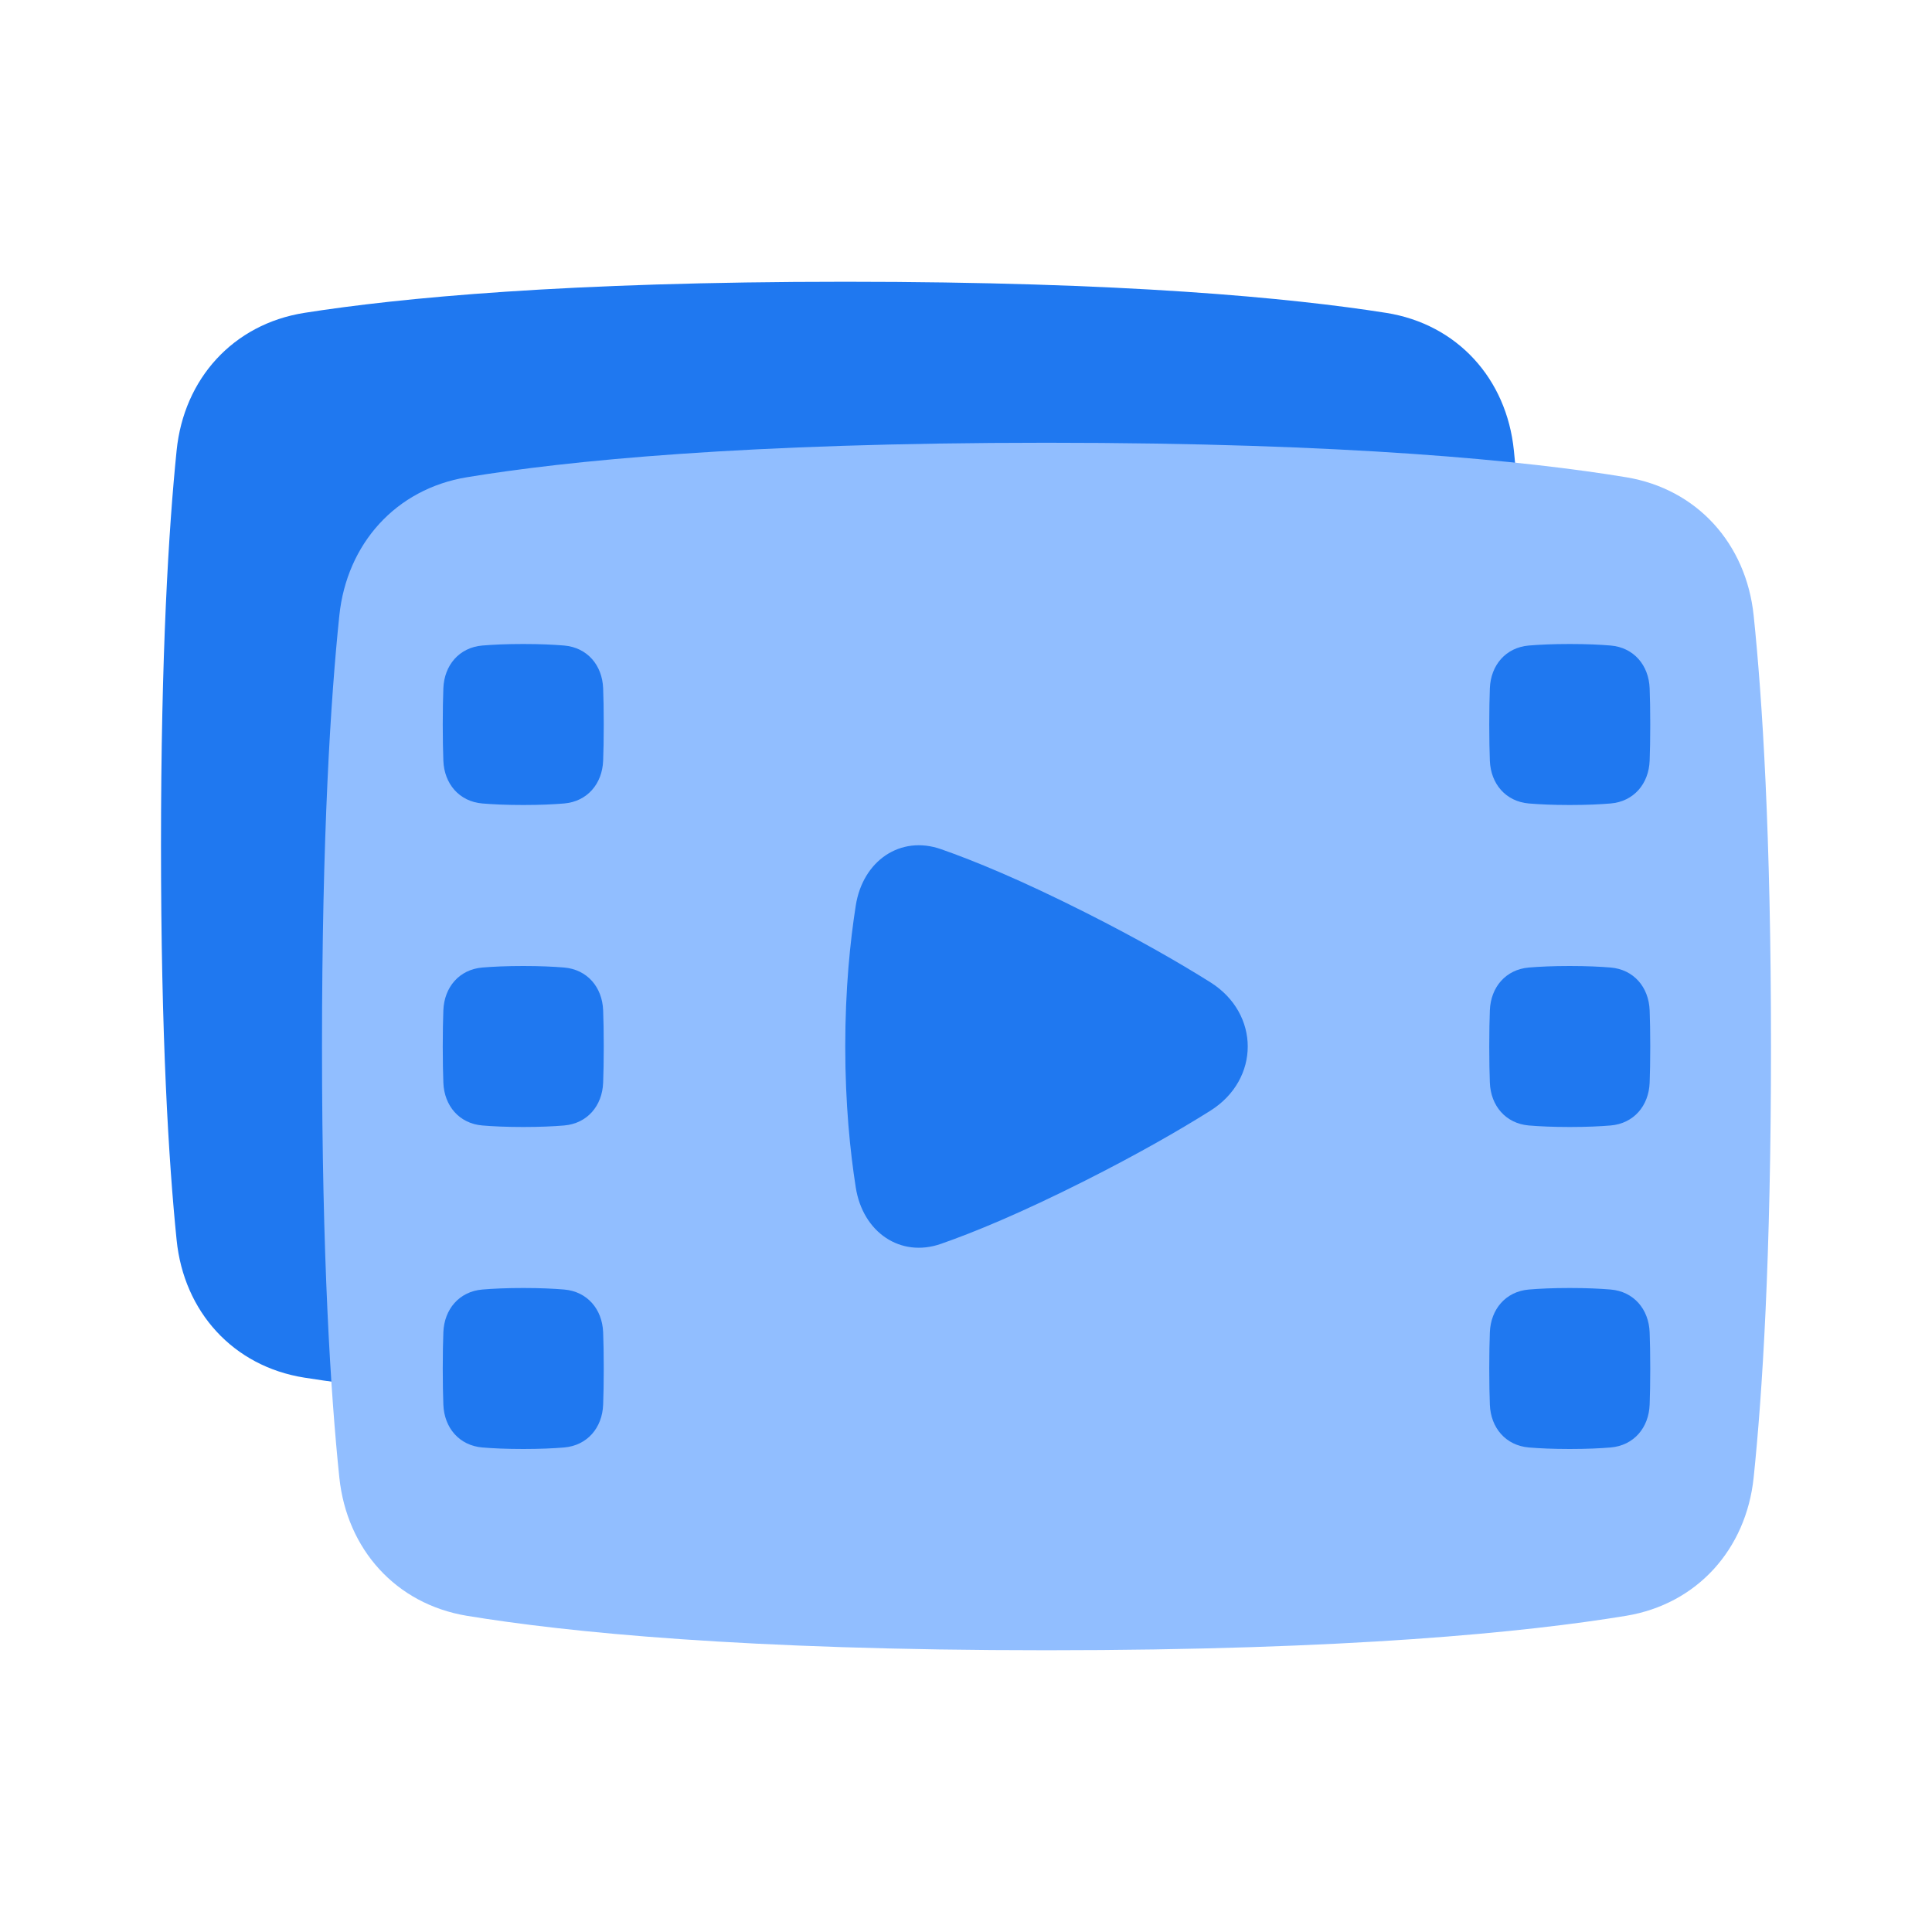 <svg viewBox="0 0 24 24" fill="none" xmlns="http://www.w3.org/2000/svg">









<g transform="matrix(0.5,0,0,0.5,0,0)"><path d="M4.388 11.192C4.568 9.409 5.793 8.053 7.562 7.773C9.923 7.401 14.072 7 21 7C27.928 7 32.077 7.401 34.438 7.773C36.207 8.053 37.432 9.409 37.612 11.192C37.809 13.13 38 16.239 38 21C38 25.761 37.809 28.87 37.612 30.808C37.432 32.591 36.207 33.947 34.438 34.227C32.077 34.599 27.928 35 21 35C14.072 35 9.923 34.599 7.562 34.227C5.793 33.947 4.568 32.591 4.388 30.808C4.191 28.87 4 25.761 4 21C4 16.239 4.191 13.13 4.388 11.192Z" fill="#1F78F0"></path><path d="M43.569 15.29C43.383 13.51 42.166 12.148 40.401 11.857C37.934 11.45 33.508 11 26 11C18.492 11 14.066 11.45 11.599 11.857C9.834 12.148 8.617 13.51 8.431 15.29C8.216 17.35 8 20.731 8 26C8 31.269 8.216 34.65 8.431 36.71C8.617 38.49 9.834 39.852 11.599 40.144C14.066 40.55 18.492 41 26 41C33.508 41 37.934 40.55 40.401 40.144C42.166 39.852 43.383 38.49 43.569 36.71C43.784 34.65 44 31.269 44 26C44 20.731 43.784 17.35 43.569 15.29Z" fill="#91BEFF"></path><path d="M21.261 22.5C21.435 21.384 22.371 20.745 23.378 21.097C24.204 21.385 25.368 21.865 26.956 22.665C28.267 23.326 29.29 23.914 30.072 24.405C31.309 25.183 31.309 26.817 30.072 27.595C29.29 28.086 28.267 28.674 26.956 29.335C25.368 30.135 24.204 30.615 23.378 30.903C22.371 31.255 21.435 30.616 21.261 29.5C21.122 28.613 21 27.429 21 26C21 24.571 21.122 23.387 21.261 22.5Z" fill="#1F78F0"></path><path d="M14.985 33.101C14.963 32.526 14.59 32.087 14.017 32.038C13.754 32.016 13.42 32 13 32C12.58 32 12.246 32.016 11.983 32.038C11.41 32.087 11.037 32.526 11.015 33.101C11.006 33.339 11 33.635 11 34C11 34.365 11.006 34.661 11.015 34.899C11.037 35.474 11.41 35.913 11.983 35.962C12.246 35.984 12.58 36 13 36C13.42 36 13.754 35.984 14.017 35.962C14.59 35.913 14.963 35.474 14.985 34.899C14.994 34.661 15 34.365 15 34C15 33.635 14.994 33.339 14.985 33.101Z" fill="#1F78F0"></path><path d="M14.985 25.101C14.963 24.526 14.59 24.087 14.017 24.038C13.754 24.016 13.42 24 13 24C12.58 24 12.246 24.016 11.983 24.038C11.41 24.087 11.037 24.526 11.015 25.101C11.006 25.339 11 25.634 11 26C11 26.366 11.006 26.661 11.015 26.899C11.037 27.474 11.41 27.913 11.983 27.962C12.246 27.984 12.58 28 13 28C13.42 28 13.754 27.984 14.017 27.962C14.59 27.913 14.963 27.474 14.985 26.899C14.994 26.661 15 26.366 15 26C15 25.634 14.994 25.339 14.985 25.101Z" fill="#1F78F0"></path><path d="M14.985 17.101C14.963 16.526 14.59 16.087 14.017 16.038C13.754 16.016 13.42 16 13 16C12.58 16 12.246 16.016 11.983 16.038C11.41 16.087 11.037 16.526 11.015 17.101C11.006 17.339 11 17.634 11 18C11 18.366 11.006 18.661 11.015 18.899C11.037 19.474 11.41 19.913 11.983 19.962C12.246 19.984 12.58 20 13 20C13.42 20 13.754 19.984 14.017 19.962C14.59 19.913 14.963 19.474 14.985 18.899C14.994 18.661 15 18.366 15 18C15 17.634 14.994 17.339 14.985 17.101Z" fill="#1F78F0"></path><path d="M37.015 33.101C37.037 32.526 37.41 32.087 37.983 32.038C38.246 32.016 38.58 32 39 32C39.42 32 39.754 32.016 40.017 32.038C40.59 32.087 40.963 32.526 40.985 33.101C40.994 33.339 41 33.635 41 34C41 34.365 40.994 34.661 40.985 34.899C40.963 35.474 40.59 35.913 40.017 35.962C39.754 35.984 39.42 36 39 36C38.58 36 38.246 35.984 37.983 35.962C37.41 35.913 37.037 35.474 37.015 34.899C37.006 34.661 37 34.365 37 34C37 33.635 37.006 33.339 37.015 33.101Z" fill="#1F78F0"></path><path d="M37.015 25.101C37.037 24.526 37.41 24.087 37.983 24.038C38.246 24.016 38.58 24 39 24C39.42 24 39.754 24.016 40.017 24.038C40.59 24.087 40.963 24.526 40.985 25.101C40.994 25.339 41 25.634 41 26C41 26.366 40.994 26.661 40.985 26.899C40.963 27.474 40.59 27.913 40.017 27.962C39.754 27.984 39.42 28 39 28C38.58 28 38.246 27.984 37.983 27.962C37.41 27.913 37.037 27.474 37.015 26.899C37.006 26.661 37 26.366 37 26C37 25.634 37.006 25.339 37.015 25.101Z" fill="#1F78F0"></path><path d="M37.015 17.101C37.037 16.526 37.41 16.087 37.983 16.038C38.246 16.016 38.58 16 39 16C39.42 16 39.754 16.016 40.017 16.038C40.59 16.087 40.963 16.526 40.985 17.101C40.994 17.339 41 17.634 41 18C41 18.366 40.994 18.661 40.985 18.899C40.963 19.474 40.59 19.913 40.017 19.962C39.754 19.984 39.42 20 39 20C38.58 20 38.246 19.984 37.983 19.962C37.41 19.913 37.037 19.474 37.015 18.899C37.006 18.661 37 18.366 37 18C37 17.634 37.006 17.339 37.015 17.101Z" fill="#1F78F0"></path></g></svg>